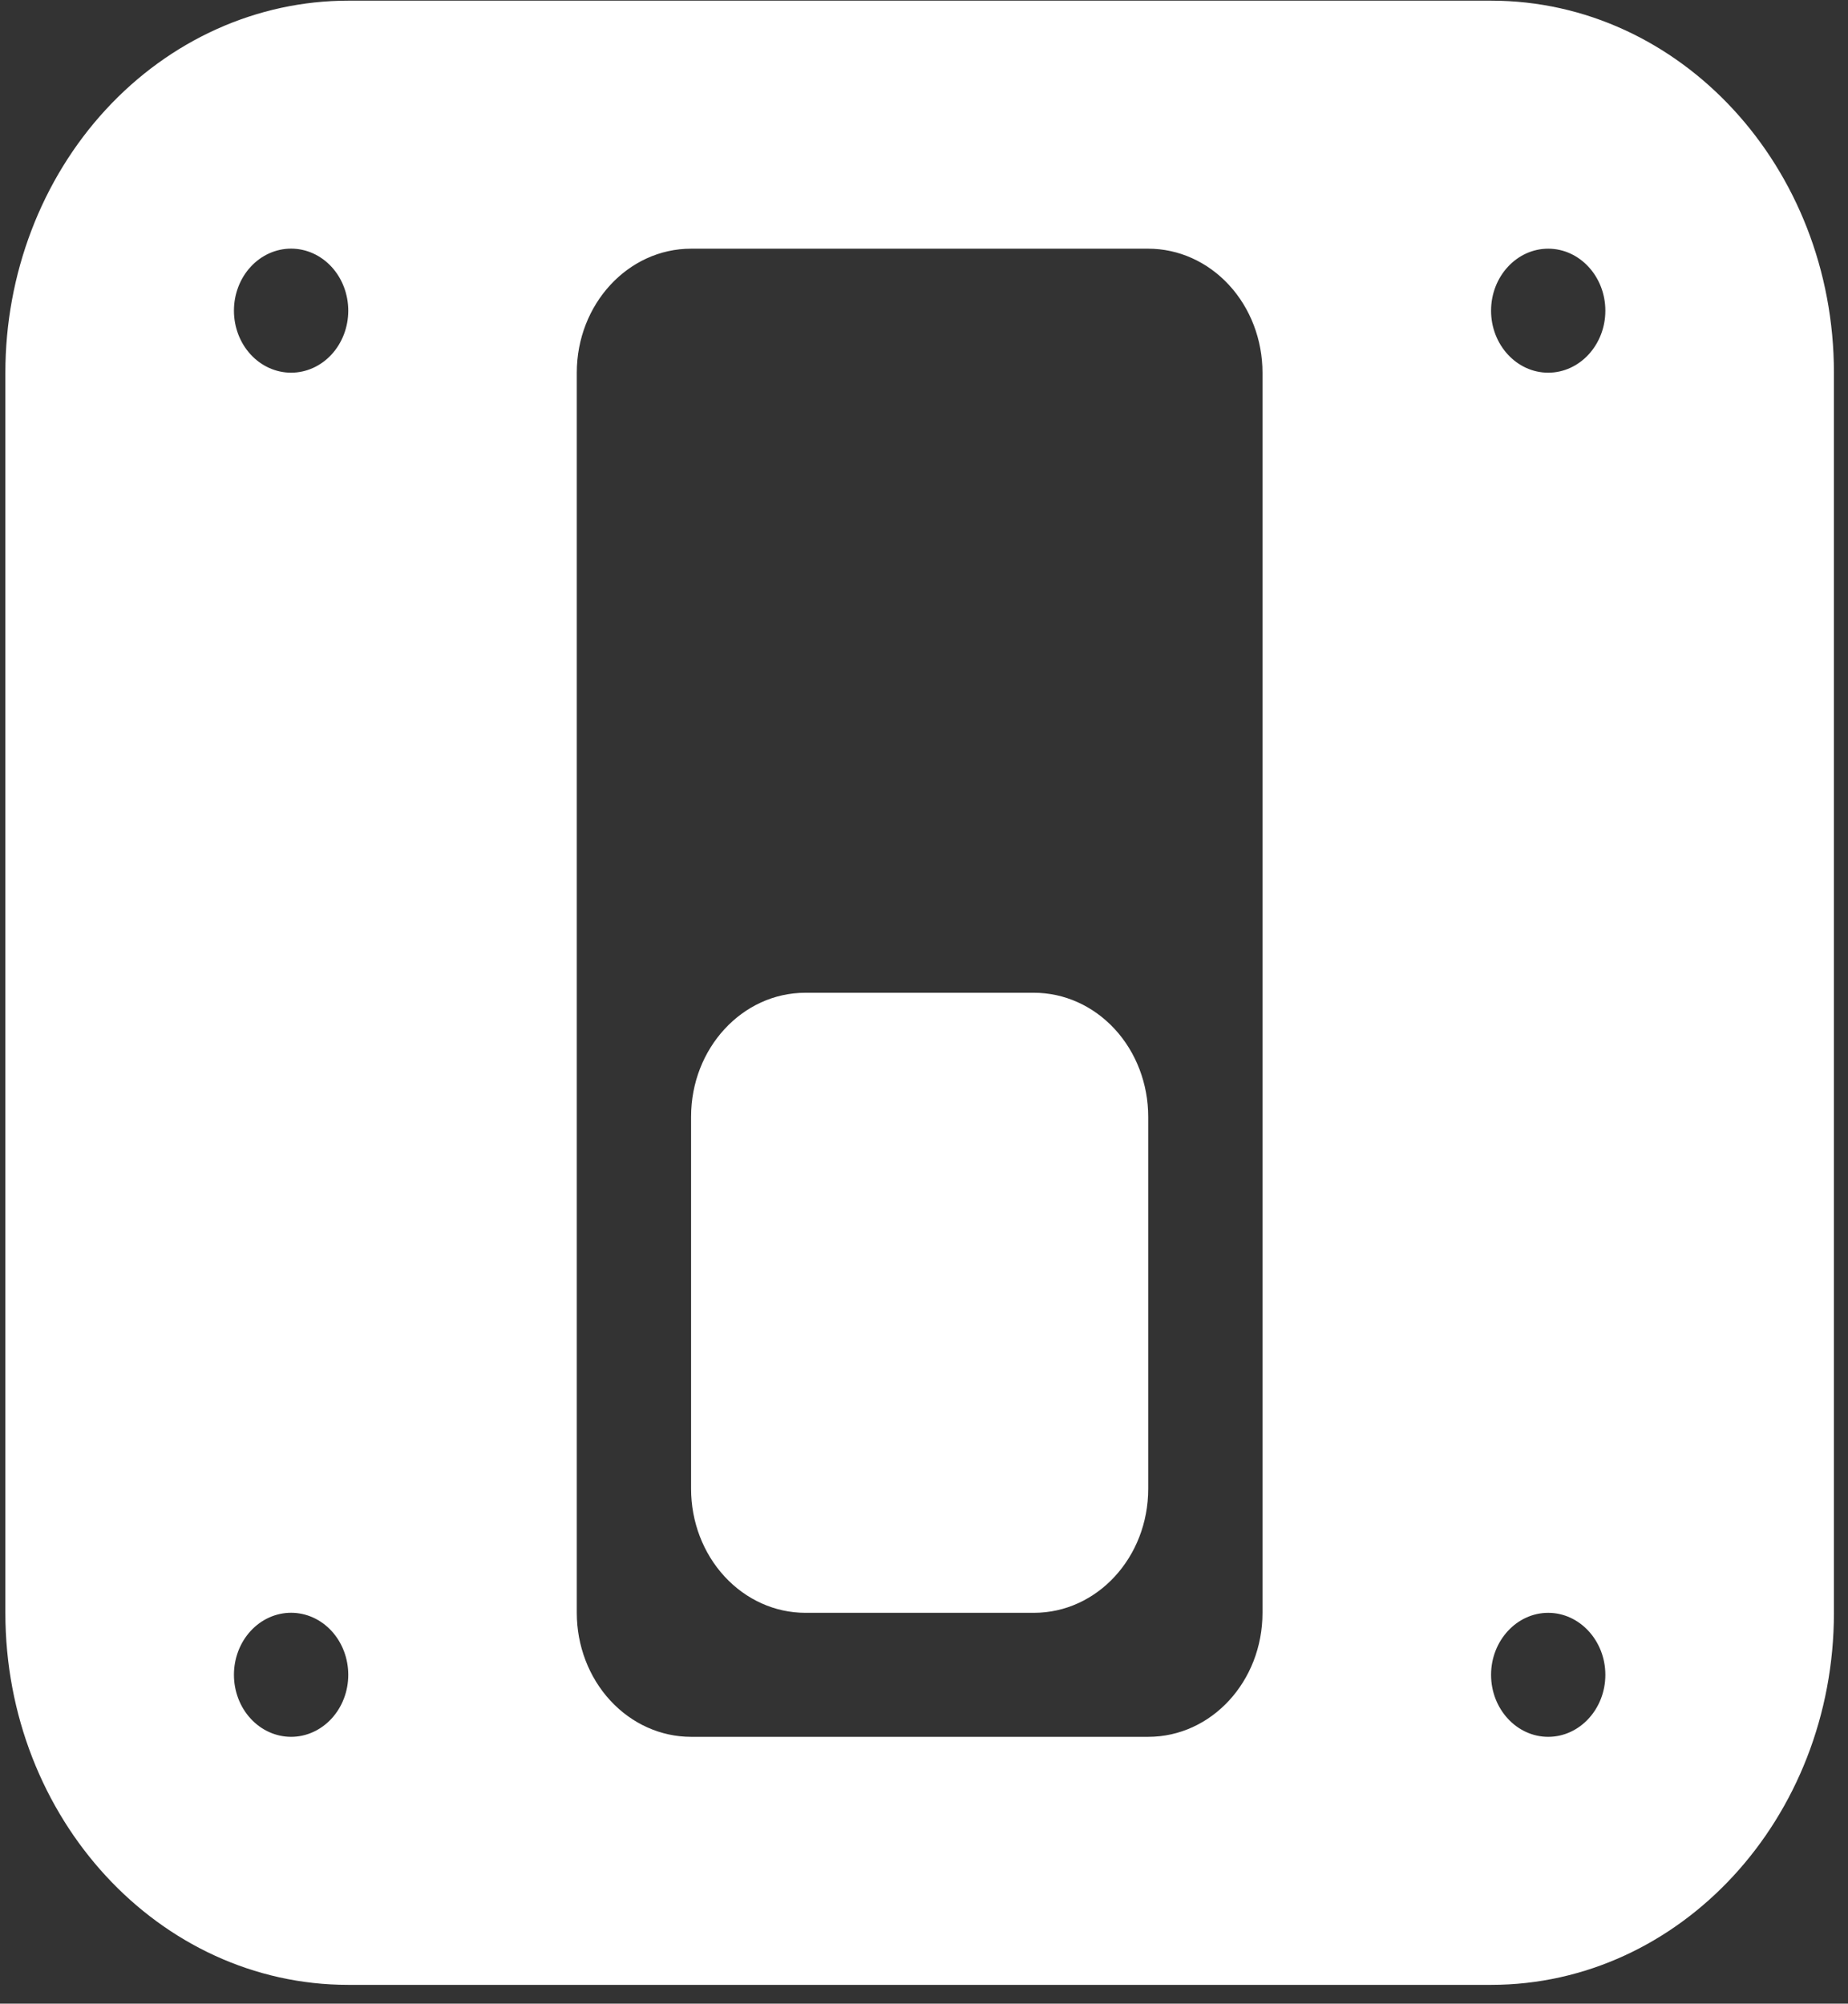 <svg width="95" height="103" viewBox="0 0 95 103" fill="none" xmlns="http://www.w3.org/2000/svg">
<rect x="0" y="0" width="95" height="103" fill="#333333" stroke="none"/>
<g clip-path="url(#clip0_1_1511)">
<path d="M76.651 0.034H17.901C13.226 0.034 8.743 2.049 5.438 5.635C2.133 9.222 0.276 14.086 0.276 19.159L0.276 82.909C0.276 93.466 8.166 102.034 17.901 102.034H76.651C86.38 102.034 94.276 93.466 94.276 82.909V19.159C94.276 8.595 86.38 0.034 76.651 0.034ZM14.963 89.284C14.184 89.283 13.437 88.947 12.886 88.349C12.335 87.751 12.026 86.94 12.026 86.094C12.026 85.248 12.336 84.437 12.887 83.84C13.438 83.242 14.186 82.906 14.965 82.906C15.745 82.907 16.492 83.243 17.043 83.841C17.594 84.439 17.903 85.251 17.903 86.096C17.903 86.942 17.593 87.753 17.041 88.35C16.49 88.948 15.743 89.284 14.963 89.284ZM14.963 19.159C14.184 19.158 13.437 18.822 12.886 18.224C12.335 17.626 12.026 16.815 12.026 15.969C12.026 15.123 12.336 14.312 12.887 13.715C13.438 13.117 14.186 12.781 14.965 12.781C15.745 12.782 16.492 13.118 17.043 13.716C17.594 14.314 17.903 15.126 17.903 15.971C17.903 16.817 17.593 17.628 17.041 18.226C16.49 18.823 15.743 19.159 14.963 19.159ZM64.901 82.909C64.901 86.434 62.275 89.284 59.026 89.284H35.526C33.968 89.284 32.473 88.612 31.372 87.416C30.27 86.221 29.651 84.599 29.651 82.909V19.159C29.651 15.64 32.283 12.784 35.526 12.784H59.026C60.584 12.784 62.078 13.455 63.18 14.651C64.282 15.846 64.901 17.468 64.901 19.159V82.909ZM79.588 89.284C77.973 89.284 76.651 87.856 76.651 86.096C76.651 84.343 77.973 82.909 79.588 82.909C81.204 82.909 82.526 84.343 82.526 86.096C82.526 87.856 81.204 89.284 79.588 89.284ZM79.588 19.159C77.973 19.159 76.651 17.731 76.651 15.971C76.651 14.212 77.973 12.784 79.588 12.784C81.204 12.784 82.526 14.212 82.526 15.971C82.526 17.731 81.204 19.159 79.588 19.159ZM53.151 51.034H41.401C38.158 51.034 35.526 53.89 35.526 57.409V76.534C35.526 78.224 36.145 79.846 37.247 81.041C38.348 82.237 39.843 82.909 41.401 82.909H53.151C56.4 82.909 59.026 80.059 59.026 76.534V57.409C59.026 55.718 58.407 54.096 57.305 52.901C56.203 51.705 54.709 51.034 53.151 51.034Z" fill="white"/>
</g>
<defs>
<clipPath id="clip0_1_1511">
<rect width="94" height="102" fill="white" transform="translate(0.276 0.033)"/>
</clipPath>
</defs>
</svg>
